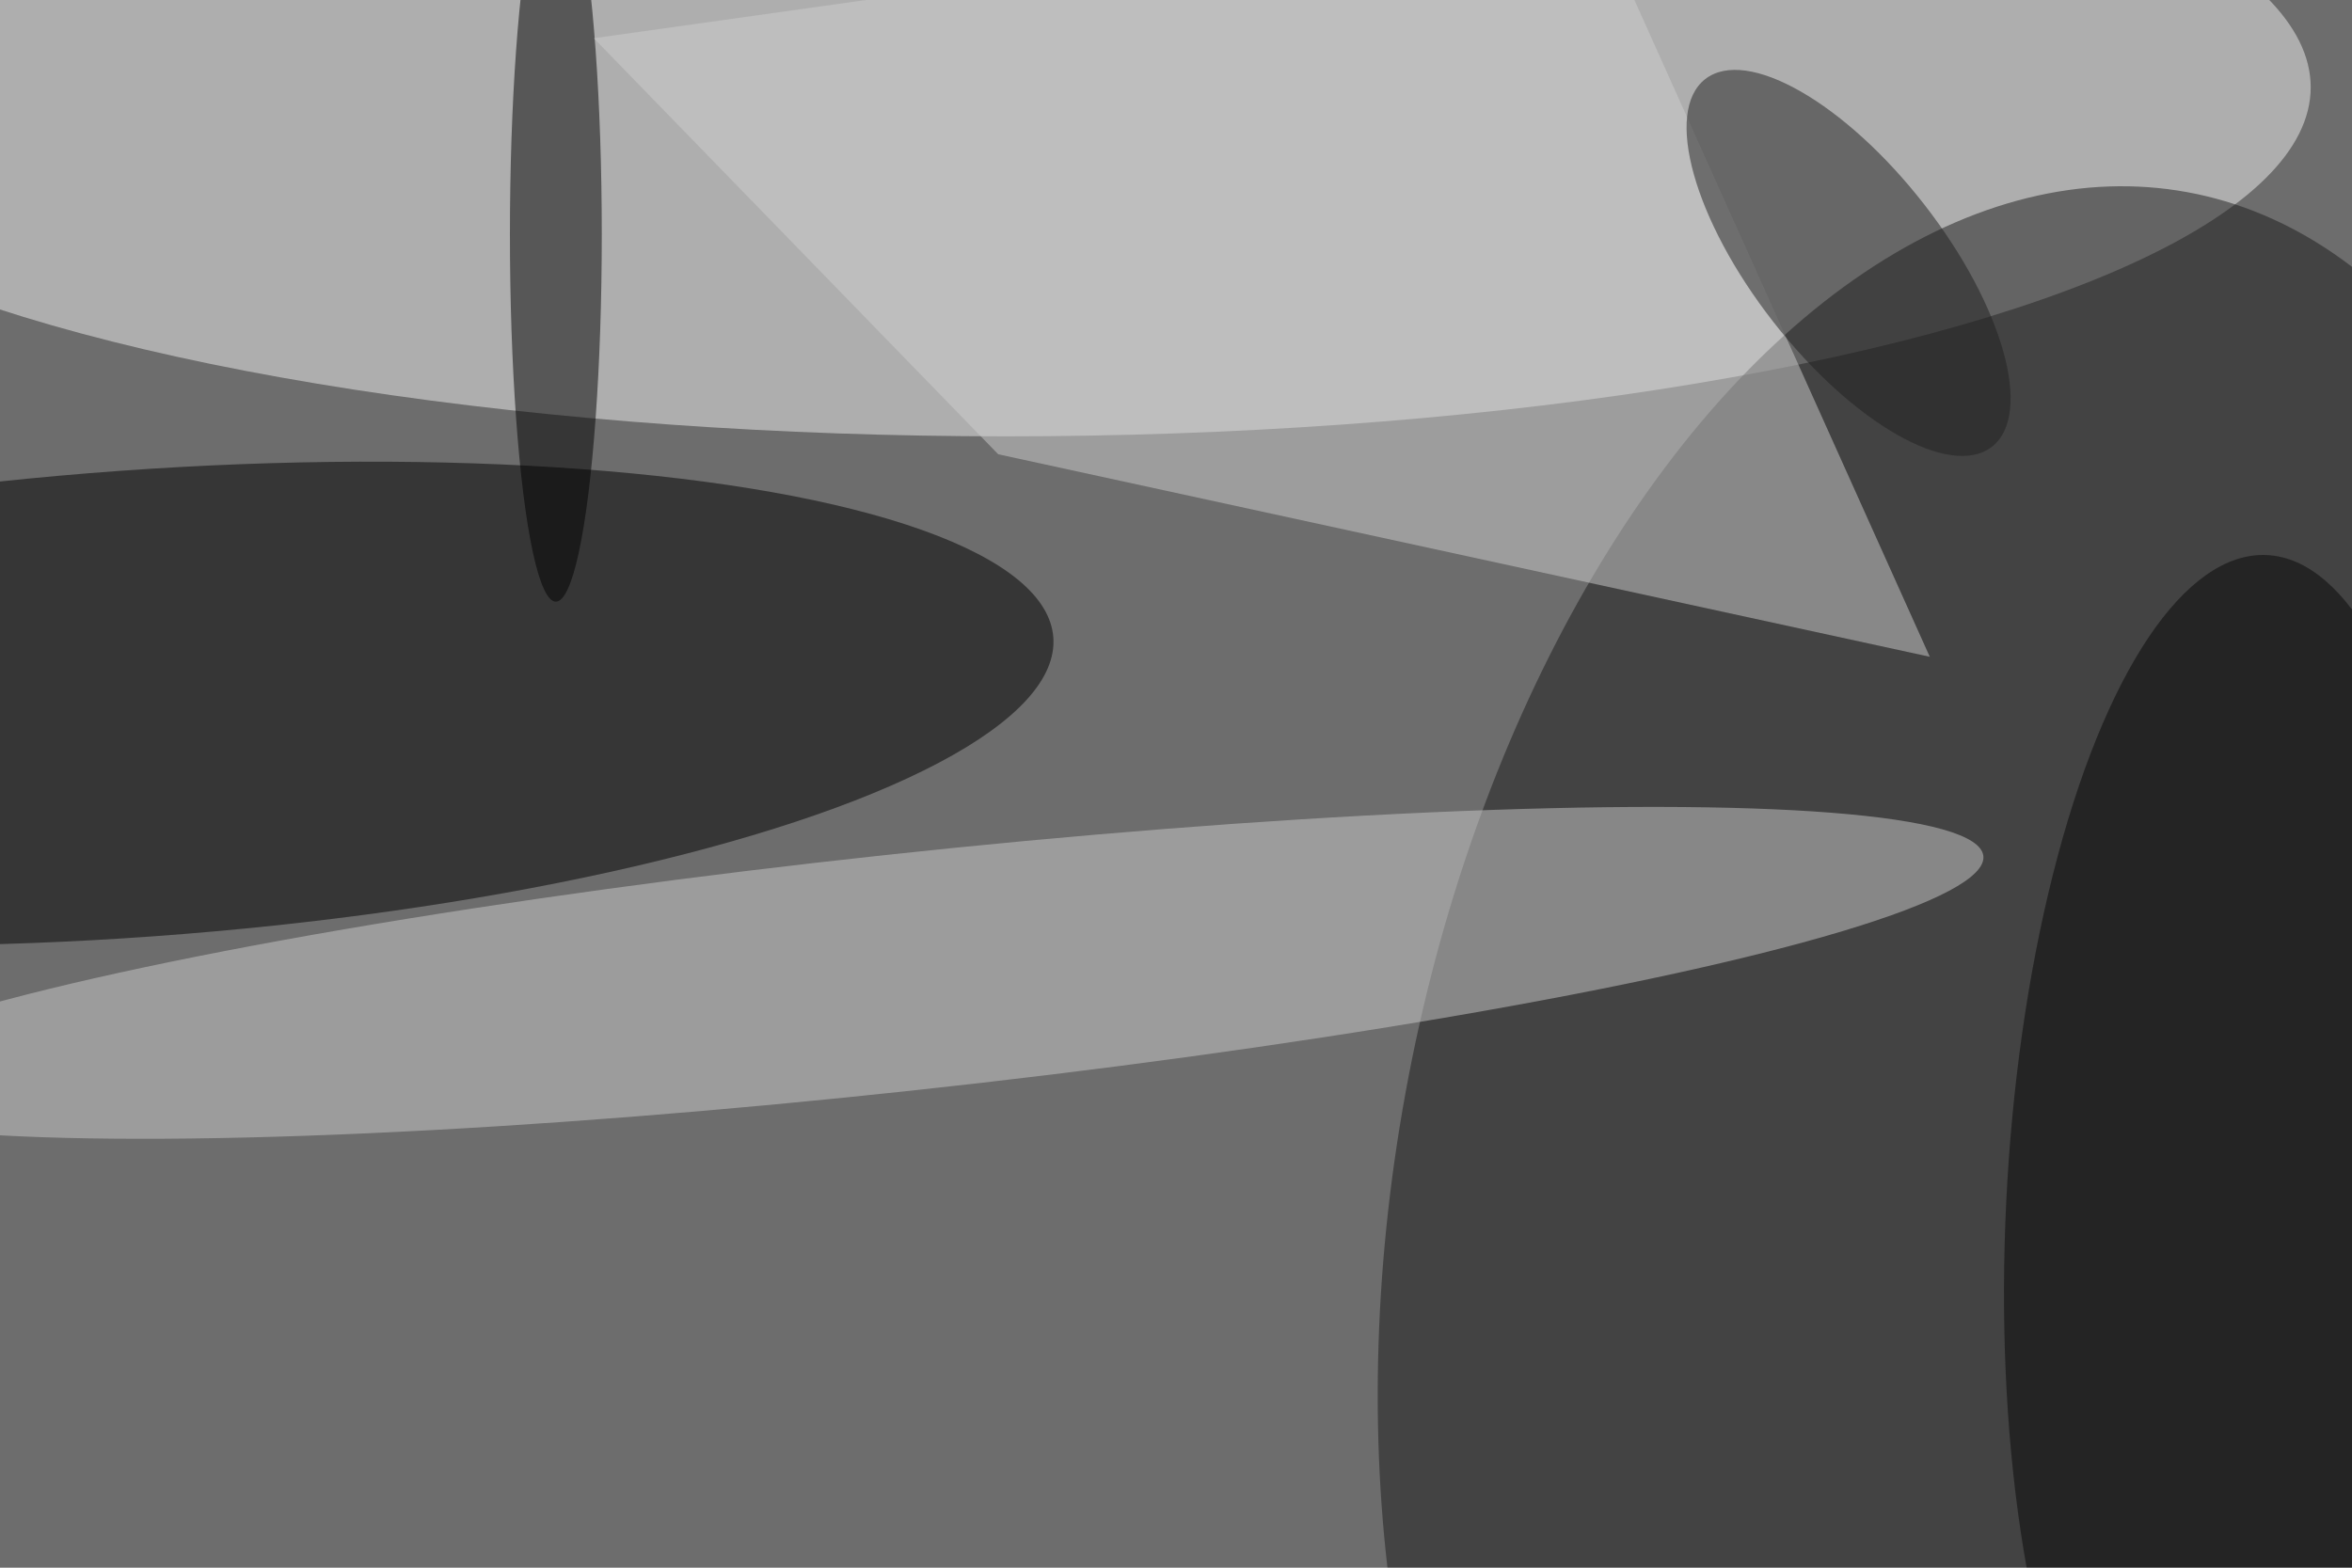 <svg xmlns="http://www.w3.org/2000/svg" viewBox="0 0 6000 4000"><filter id="b"><feGaussianBlur stdDeviation="12" /></filter><path d="M0 0h6e3v4e3H0z" fill="#6d6d6d" /><g filter="url(#b)" transform="scale(23.438) translate(0.5 0.5)"><ellipse fill="#efefef" fill-opacity=".502" cx="109" cy="9" rx="142" ry="38" /><g transform="translate(217.49 130.348) rotate(190.333) scale(66.089 111.747)"><ellipse fill="#1a1a1a" fill-opacity=".502" cx="0" cy="0" rx="1" ry="1" /></g><g transform="translate(14.335 76.097) rotate(85.877) scale(25.402 100.071)"><ellipse fill="#000" fill-opacity=".502" cx="0" cy="0" rx="1" ry="1" /></g><g transform="translate(97.255 105.409) rotate(173.854) scale(118.799 12.902)"><ellipse fill="#cbcbcb" fill-opacity=".502" cx="0" cy="0" rx="1" ry="1" /></g><ellipse fill="#000" fill-opacity=".502" cx="60" cy="25" rx="5" ry="40" /><path fill="#cecece" fill-opacity=".502" d="M64.131 3.664 108.146 48.952 209.538 70.997 172.419-11.553z" /><g transform="translate(200.703 28.124) rotate(322.053) scale(10.408 25.378)"><ellipse fill="#212121" fill-opacity=".502" cx="0" cy="0" rx="1" ry="1" /></g><g transform="translate(242.733 131.534) rotate(92.803) scale(71.695 24.901)"><ellipse fill="#070707" fill-opacity=".502" cx="0" cy="0" rx="1" ry="1" /></g></g></svg>